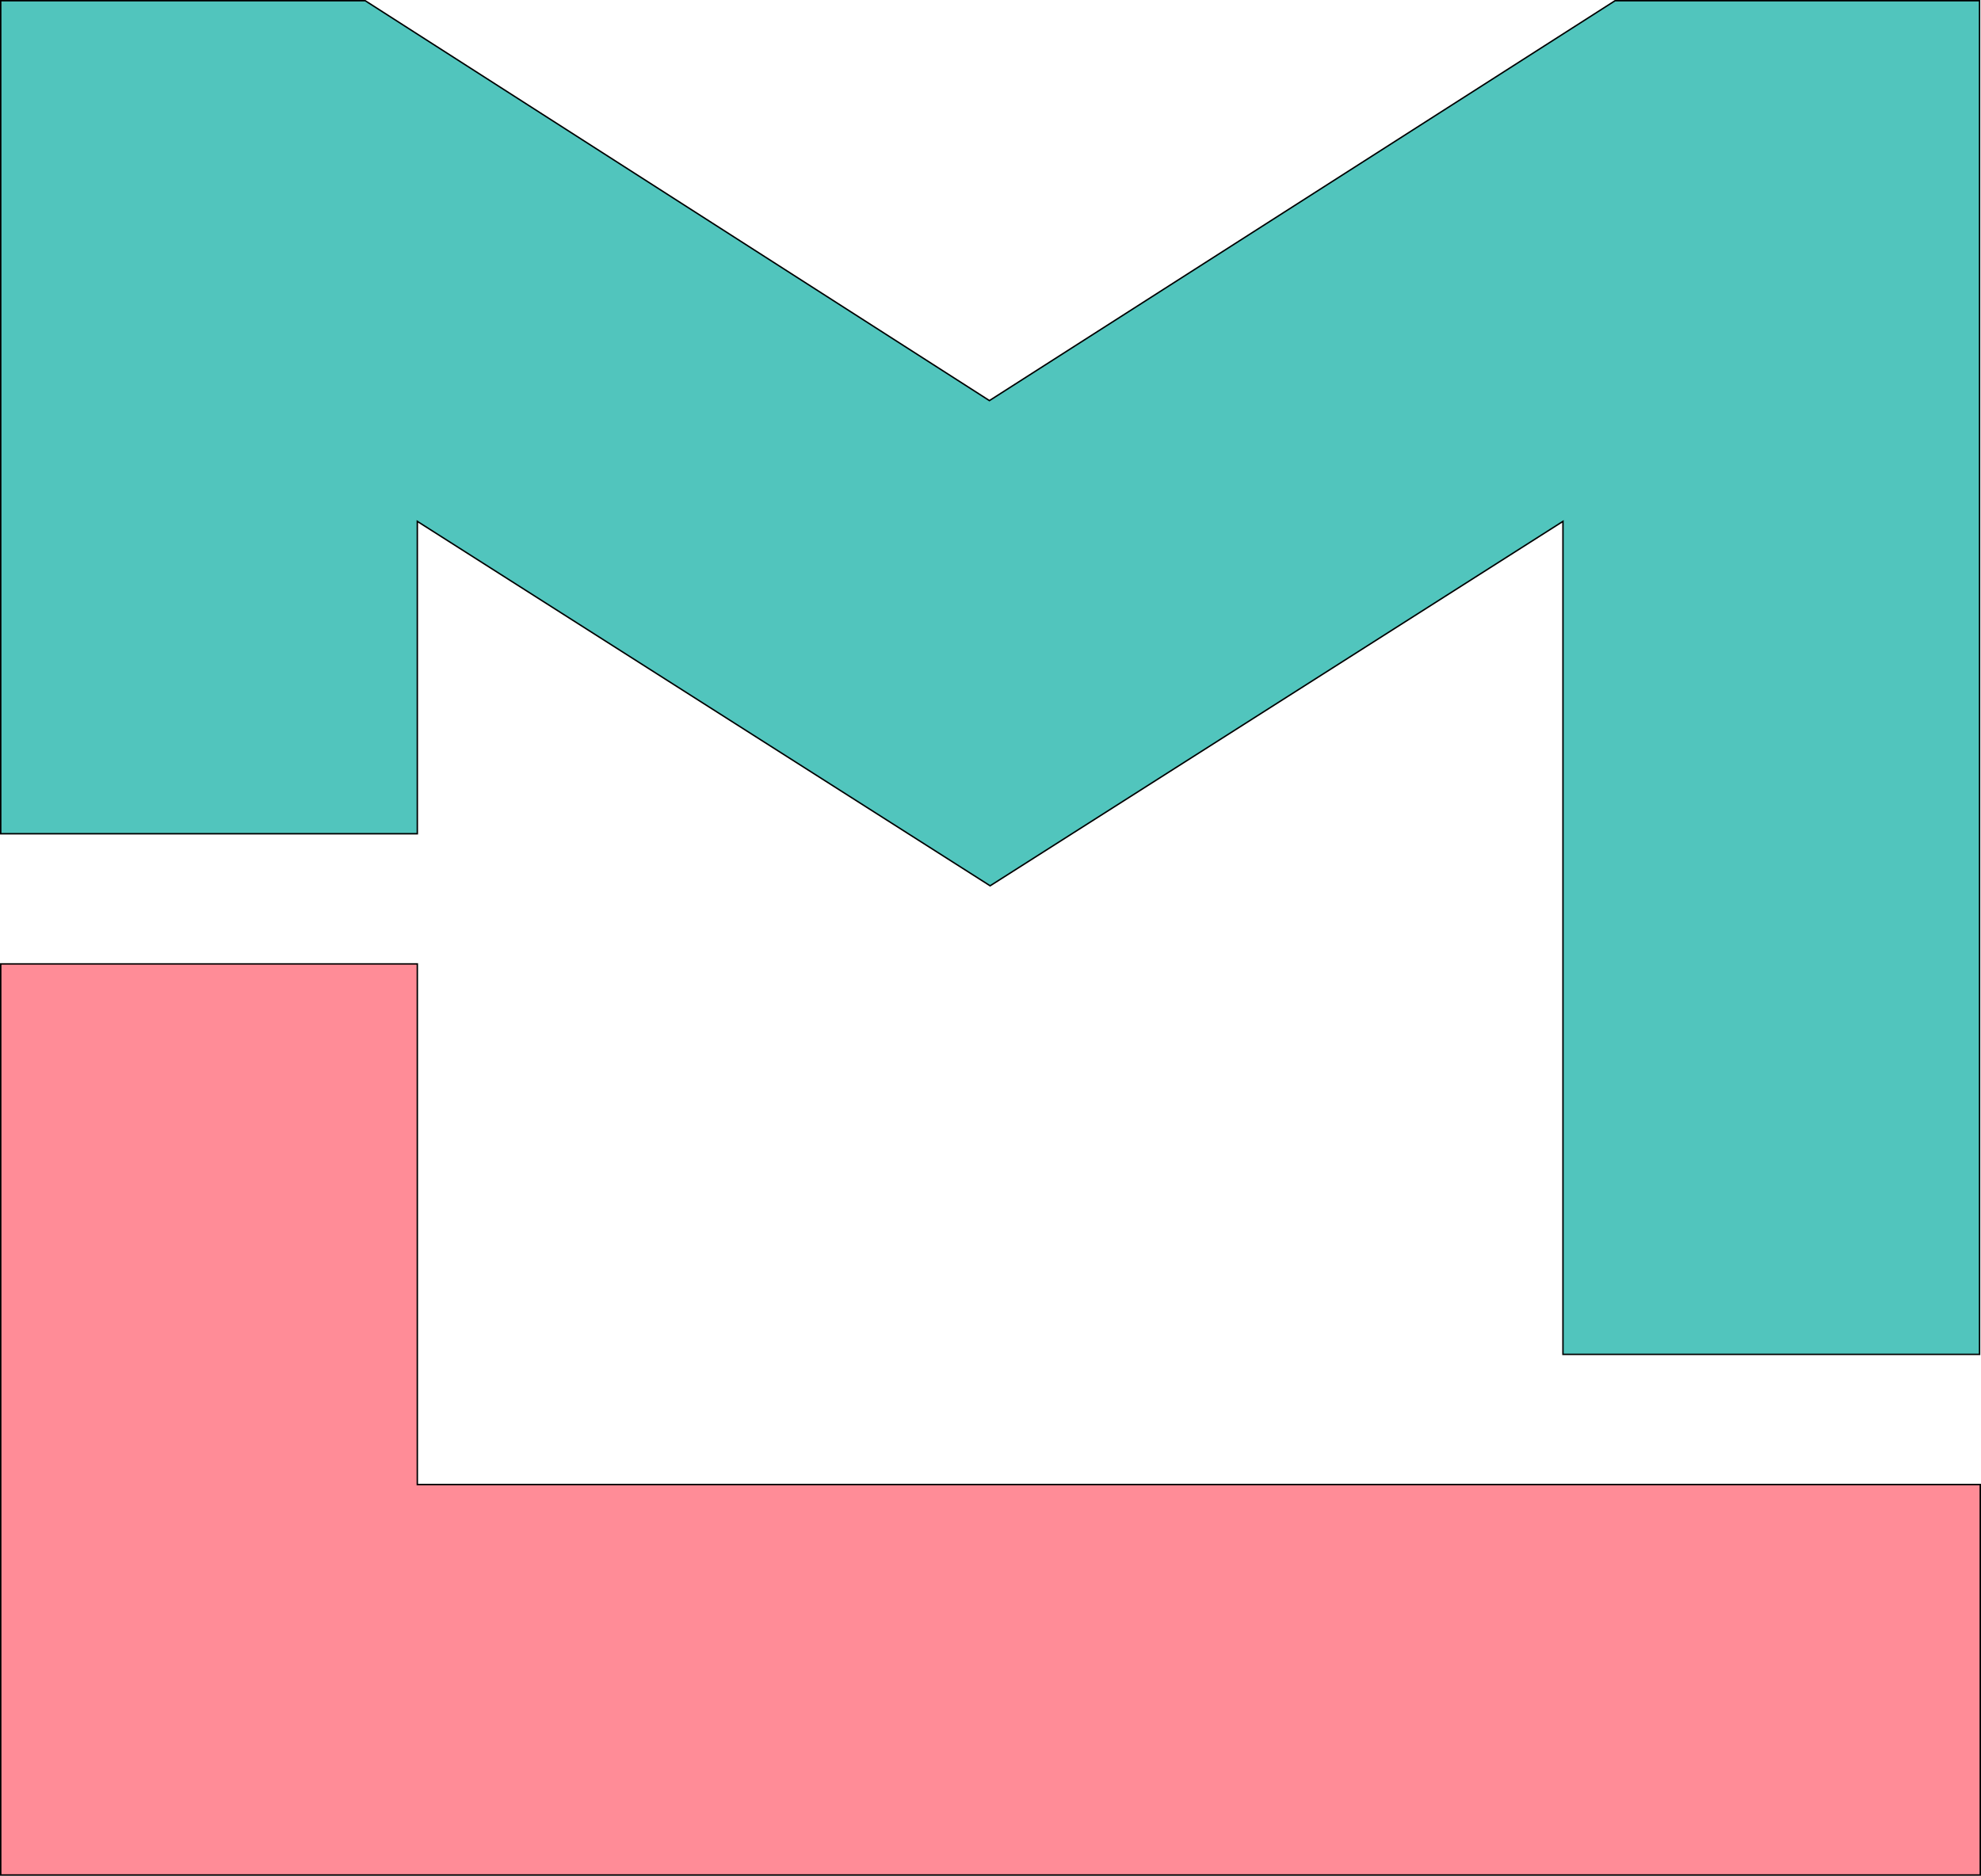 <svg xmlns="http://www.w3.org/2000/svg" viewBox="0 0 1369.5 1297"><defs><style>.a{fill:#ff8c97;}.a,.b{stroke:#000;stroke-miterlimit:10;}.b{fill:#51c5bd;}</style></defs><polygon class="a" points="0.5 1296.5 1369 1296.5 1369 1026.5 288.5 1026.5 288.5 666.5 0.5 666.5 0.5 1296.5"/><polygon class="b" points="0.5 576.5 288.5 576.5 288.5 360.5 684.5 612.5 1080.5 360.5 1080.5 936.5 1368.5 936.5 1368.5 0.5 1116.5 0.5 684 277 252.5 0.5 0.5 0.5 0.5 576.5"/></svg>